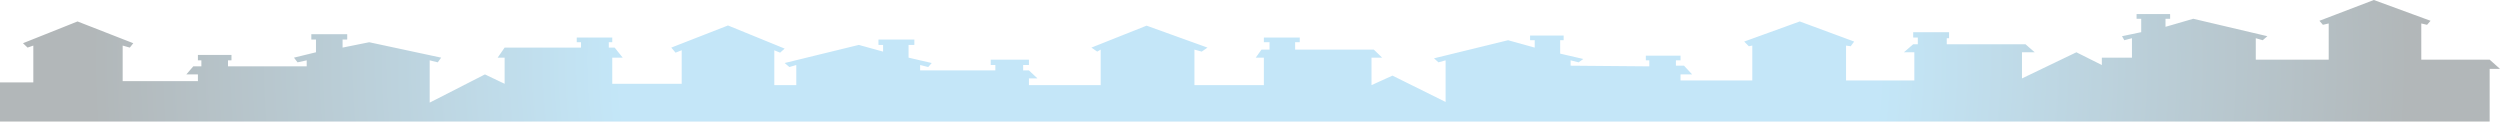 <svg width="1440" height="70" viewBox="0 0 1440 70" fill="none" xmlns="http://www.w3.org/2000/svg">
<path d="M19.191 47.444H0V70H1434.04V39.667H1440L1434.04 34.362H1394.66V13.513L1397.99 14.285L1399.99 11.969L1367.33 0L1335.99 11.969L1337.99 14.285L1341.33 13.513V34.362H1299.33V22.007L1303.33 23.166L1306 20.849L1263.33 10.811L1247.33 15.444V10.811H1249.99V8.108H1230.66V10.811H1233.33V18.532L1222.28 20.849L1223.6 23.166L1228 22.007V33.204H1210.66V37.451L1196 30.115L1164.66 45.173V30.115H1172L1166.66 25.482H1121.33V22.007H1122.66V18.532H1102V21.621H1104.66V25.482H1102L1096.66 30.115H1102.66V46.331H1063.33V26.254L1066 26.64L1067.99 23.938L1036.66 12.355L1004.66 23.938L1007.33 26.64L1009.33 26.254V46.331H967.995V42.856H974.662L969.995 37.837H965.328V34.748H967.995V32.046H947.995V34.748H949.995V38.223L904.662 37.837V34.748L909.265 35.907L911.995 33.976L898.662 30.887V23.166H900.662V20.463H881.328V23.166H883.995V27.413L868.662 23.166L825.995 33.59L828.529 35.907L832.662 34.748V53.667V58.722L802.059 43.556L789.995 49.034V33.204H796.103L791.328 28.571H745.995V24.324H748.662V21.621H727.995V24.324H731.25V28.571H726.618L723.309 33.204H727.995V49.034H687.995V28.571L692.206 29.729L695.515 27.413L660.441 14.778L628.662 27.413L631.995 29.729L633.995 28.571V49.034H592.662V45.173H597.573L592.662 40.54H589.328V37.451H592.662V34.362H570.662V37.451H573.328V40.54H529.995V37.451L534.662 38.609L536.662 36.293L523.328 33.204V25.868H526.662V22.779H505.995V25.868H508.662V29.729L494.662 25.868L451.985 36.293L454.662 38.609L458.662 37.451V49.034H445.995V28.957L449.338 30.333L451.985 28L419.328 14.671L386.662 27.413L389.118 30.333L392.662 28.957V48.261H352.662V33.204H358.676L354.044 27.413H350.662V24.324H352.662V21.621H332.206V24.324H334.662V27.413H290.662L286.662 33.204H290.662V48.261L279.328 42.856L247.5 59.111V34.748L252.132 35.907L254.118 33.204L212.662 24.324L197.328 27.413V22.779H199.995V19.691H179.328V22.779H181.995V30.115L169.328 33.204L171.397 35.907L176.662 34.748V38.223H131.328V34.748H133.328V31.66H113.995V34.748H115.995V38.223H111.328L107.328 42.856H113.995V46.717H70.662V26.254L74.779 27.413L76.765 24.889L44.662 12.355L13.235 24.889L15.882 27.413L19.191 26.254V47.444Z" fill="url(#paint0_radial_241_61)" fill-opacity="0.6"/>
<defs>
<radialGradient id="paint0_radial_241_61" cx="0" cy="0" r="1" gradientUnits="userSpaceOnUse" gradientTransform="translate(720 35) scale(720 630)">
<stop offset="0.5" stop-color="#9CD6F3"/>
<stop offset="0.92" stop-color="#7E878A"/>
</radialGradient>
</defs>
</svg>

